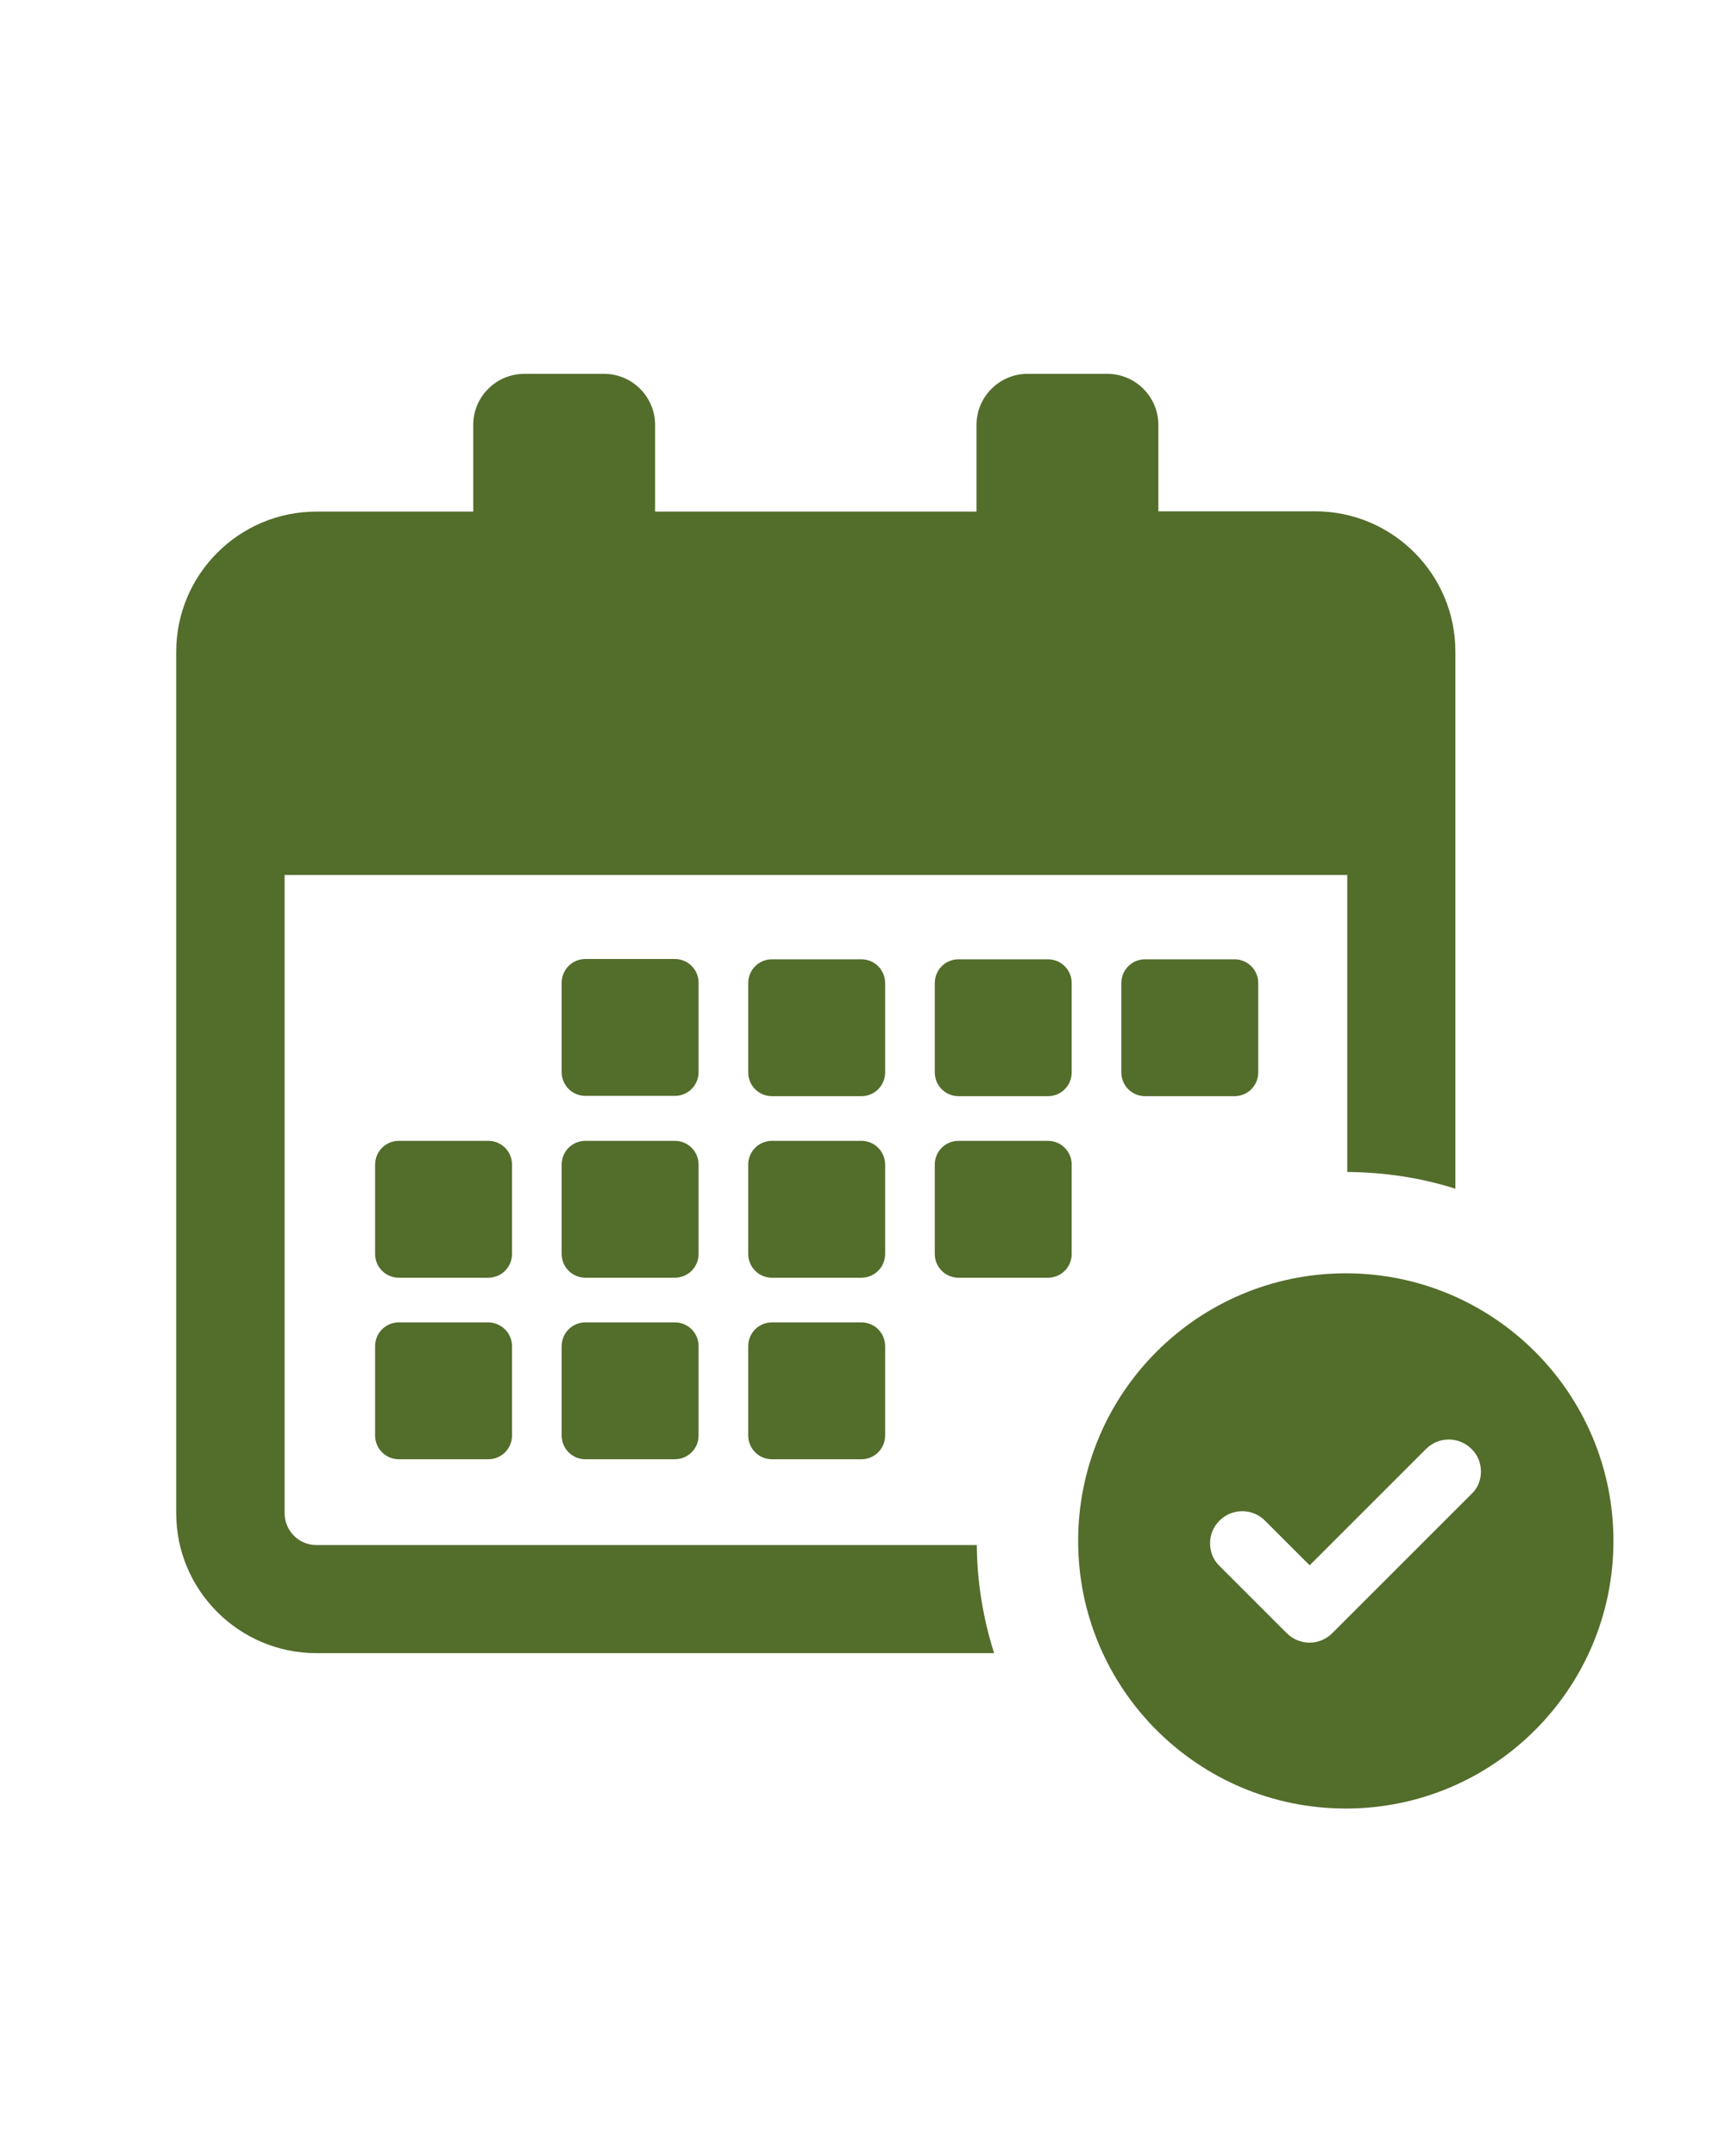<?xml version="1.0" encoding="UTF-8" standalone="no"?>
<!-- Generator: Adobe Illustrator 19.0.0, SVG Export Plug-In . SVG Version: 6.00 Build 0)  -->

<svg
   version="1.1"
   id="Capa_1"
   x="0px"
   y="0px"
   viewBox="0 0 64 80"
   xml:space="preserve"
   sodipodi:docname="calendar-svgrepo-com.svg"
   width="64"
   height="80"
   inkscape:version="1.1.1 (3bf5ae0d25, 2021-09-20)"
   xmlns:inkscape="http://www.inkscape.org/namespaces/inkscape"
   xmlns:sodipodi="http://sodipodi.sourceforge.net/DTD/sodipodi-0.dtd"
   xmlns="http://www.w3.org/2000/svg"
   xmlns:svg="http://www.w3.org/2000/svg"><defs
   id="defs1830" /><sodipodi:namedview
   id="namedview1828"
   pagecolor="#ffffff"
   bordercolor="#666666"
   borderopacity="1.0"
   inkscape:pageshadow="2"
   inkscape:pageopacity="0.0"
   inkscape:pagecheckerboard="0"
   showgrid="false"
   width="64px"
   inkscape:zoom="5.0474587"
   inkscape:cx="82.318652"
   inkscape:cy="99.257869"
   inkscape:window-width="1918"
   inkscape:window-height="2054"
   inkscape:window-x="-10"
   inkscape:window-y="0"
   inkscape:window-maximized="0"
   inkscape:current-layer="Capa_1" />
<g
   id="g1795"
   transform="matrix(0.109,0,0,0.109,6.538,13.828)"
   style="fill:#536d2b;fill-opacity:1">
	<g
   id="g1793"
   style="fill:#536d2b;fill-opacity:1">
		<path
   d="m 177.8,238.1 c 0,4.5 -3.6,8.1 -8.1,8.1 h -30.4 c -4.5,0 -8.1,-3.6 -8.1,-8.1 v -30.4 c 0,-4.5 3.6,-8.1 8.1,-8.1 h 30.4 c 4.5,0 8.1,3.6 8.1,8.1 z m 63.5,-30.3 c 0,-4.5 -3.6,-8.1 -8.1,-8.1 h -30.4 c -4.5,0 -8.1,3.6 -8.1,8.1 v 30.4 c 0,4.5 3.6,8.1 8.1,8.1 h 30.4 c 4.5,0 8.1,-3.6 8.1,-8.1 z m 63.5,0 c 0,-4.5 -3.6,-8.1 -8.1,-8.1 h -30.4 c -4.5,0 -8.1,3.6 -8.1,8.1 v 30.4 c 0,4.5 3.6,8.1 8.1,8.1 h 30.4 c 4.5,0 8.1,-3.6 8.1,-8.1 z m -127,61.8 c 0,-4.5 -3.6,-8.1 -8.1,-8.1 h -30.4 c -4.5,0 -8.1,3.6 -8.1,8.1 V 300 c 0,4.5 3.6,8.1 8.1,8.1 h 30.4 c 4.5,0 8.1,-3.6 8.1,-8.1 z m 63.5,0 c 0,-4.5 -3.6,-8.1 -8.1,-8.1 h -30.4 c -4.5,0 -8.1,3.6 -8.1,8.1 V 300 c 0,4.5 3.6,8.1 8.1,8.1 h 30.4 c 4.5,0 8.1,-3.6 8.1,-8.1 z m 55.4,-8.1 h -30.4 c -4.5,0 -8.1,3.6 -8.1,8.1 V 300 c 0,4.5 3.6,8.1 8.1,8.1 h 30.4 c 4.5,0 8.1,-3.6 8.1,-8.1 v -30.4 c 0,-4.5 -3.6,-8.1 -8.1,-8.1 z M 106.1,323.3 H 75.8 c -4.5,0 -8.1,3.6 -8.1,8.1 v 30.4 c 0,4.5 3.6,8.1 8.1,8.1 h 30.4 c 4.5,0 8.1,-3.6 8.1,-8.1 v -30.4 c 0,-4.5 -3.7,-8.1 -8.2,-8.1 z m 8.2,-53.7 c 0,-4.5 -3.6,-8.1 -8.1,-8.1 H 75.8 c -4.5,0 -8.1,3.6 -8.1,8.1 V 300 c 0,4.5 3.6,8.1 8.1,8.1 h 30.4 c 4.5,0 8.1,-3.6 8.1,-8.1 z m 118.9,53.7 h -30.4 c -4.5,0 -8.1,3.6 -8.1,8.1 v 30.4 c 0,4.5 3.6,8.1 8.1,8.1 h 30.4 c 4.5,0 8.1,-3.6 8.1,-8.1 v -30.4 c 0,-4.5 -3.6,-8.1 -8.1,-8.1 z m -63.5,0 h -30.4 c -4.5,0 -8.1,3.6 -8.1,8.1 v 30.4 c 0,4.5 3.6,8.1 8.1,8.1 h 30.4 c 4.5,0 8.1,-3.6 8.1,-8.1 v -30.4 c 0,-4.5 -3.6,-8.1 -8.1,-8.1 z m 190.5,-77 c 4.5,0 8.1,-3.6 8.1,-8.1 v -30.4 c 0,-4.5 -3.6,-8.1 -8.1,-8.1 h -30.4 c -4.5,0 -8.1,3.6 -8.1,8.1 v 30.4 c 0,4.5 3.6,8.1 8.1,8.1 z M 47.7,435.9 h 230.7 c -3.7,-11.6 -5.8,-24 -5.9,-36.8 H 47.7 c -6,0 -10.8,-4.9 -10.8,-10.8 V 171 h 361.7 v 101.1 c 12.8,0.1 25.2,2 36.8,5.7 V 94.9 C 435.4,68.6 414,47.2 387.7,47.2 H 334.3 V 17.8 c 0,-9.6 -7.8,-17.4 -17.4,-17.4 h -27.1 c -9.6,0 -17.4,7.8 -17.4,17.4 V 47.3 H 163 V 17.8 C 163,8.2 155.2,0.4 145.6,0.4 h -27.1 c -9.6,0 -17.4,7.8 -17.4,17.4 V 47.3 H 47.7 C 21.4,47.3 0,68.7 0,95 v 293.3 c 0,26.2 21.4,47.6 47.7,47.6 z m 441.5,-38.2 c 0,50.3 -40.8,91.1 -91.1,91.1 -50.3,0 -91.1,-40.8 -91.1,-91.1 0,-50.3 40.8,-91.1 91.1,-91.1 50.3,0 91.1,40.8 91.1,91.1 z m -45.1,-23.6 c 0,-2.9 -1.1,-5.7 -3.2,-7.7 -4.3,-4.3 -11.2,-4.3 -15.5,0 L 385.8,406 370.6,390.8 c -4.3,-4.3 -11.2,-4.3 -15.5,0 -2.1,2.1 -3.2,4.8 -3.2,7.7 0,2.9 1.1,5.7 3.2,7.7 l 22.9,22.9 c 4.3,4.3 11.2,4.3 15.5,0 l 47.3,-47.3 c 2.2,-2 3.3,-4.8 3.3,-7.7 z"
   id="path1791"
   style="fill:#536d2b;fill-opacity:1" />
	</g>
</g>
<g
   id="g1797">
</g>
<g
   id="g1799">
</g>
<g
   id="g1801">
</g>
<g
   id="g1803">
</g>
<g
   id="g1805">
</g>
<g
   id="g1807">
</g>
<g
   id="g1809">
</g>
<g
   id="g1811">
</g>
<g
   id="g1813">
</g>
<g
   id="g1815">
</g>
<g
   id="g1817">
</g>
<g
   id="g1819">
</g>
<g
   id="g1821">
</g>
<g
   id="g1823">
</g>
<g
   id="g1825">
</g>
</svg>
